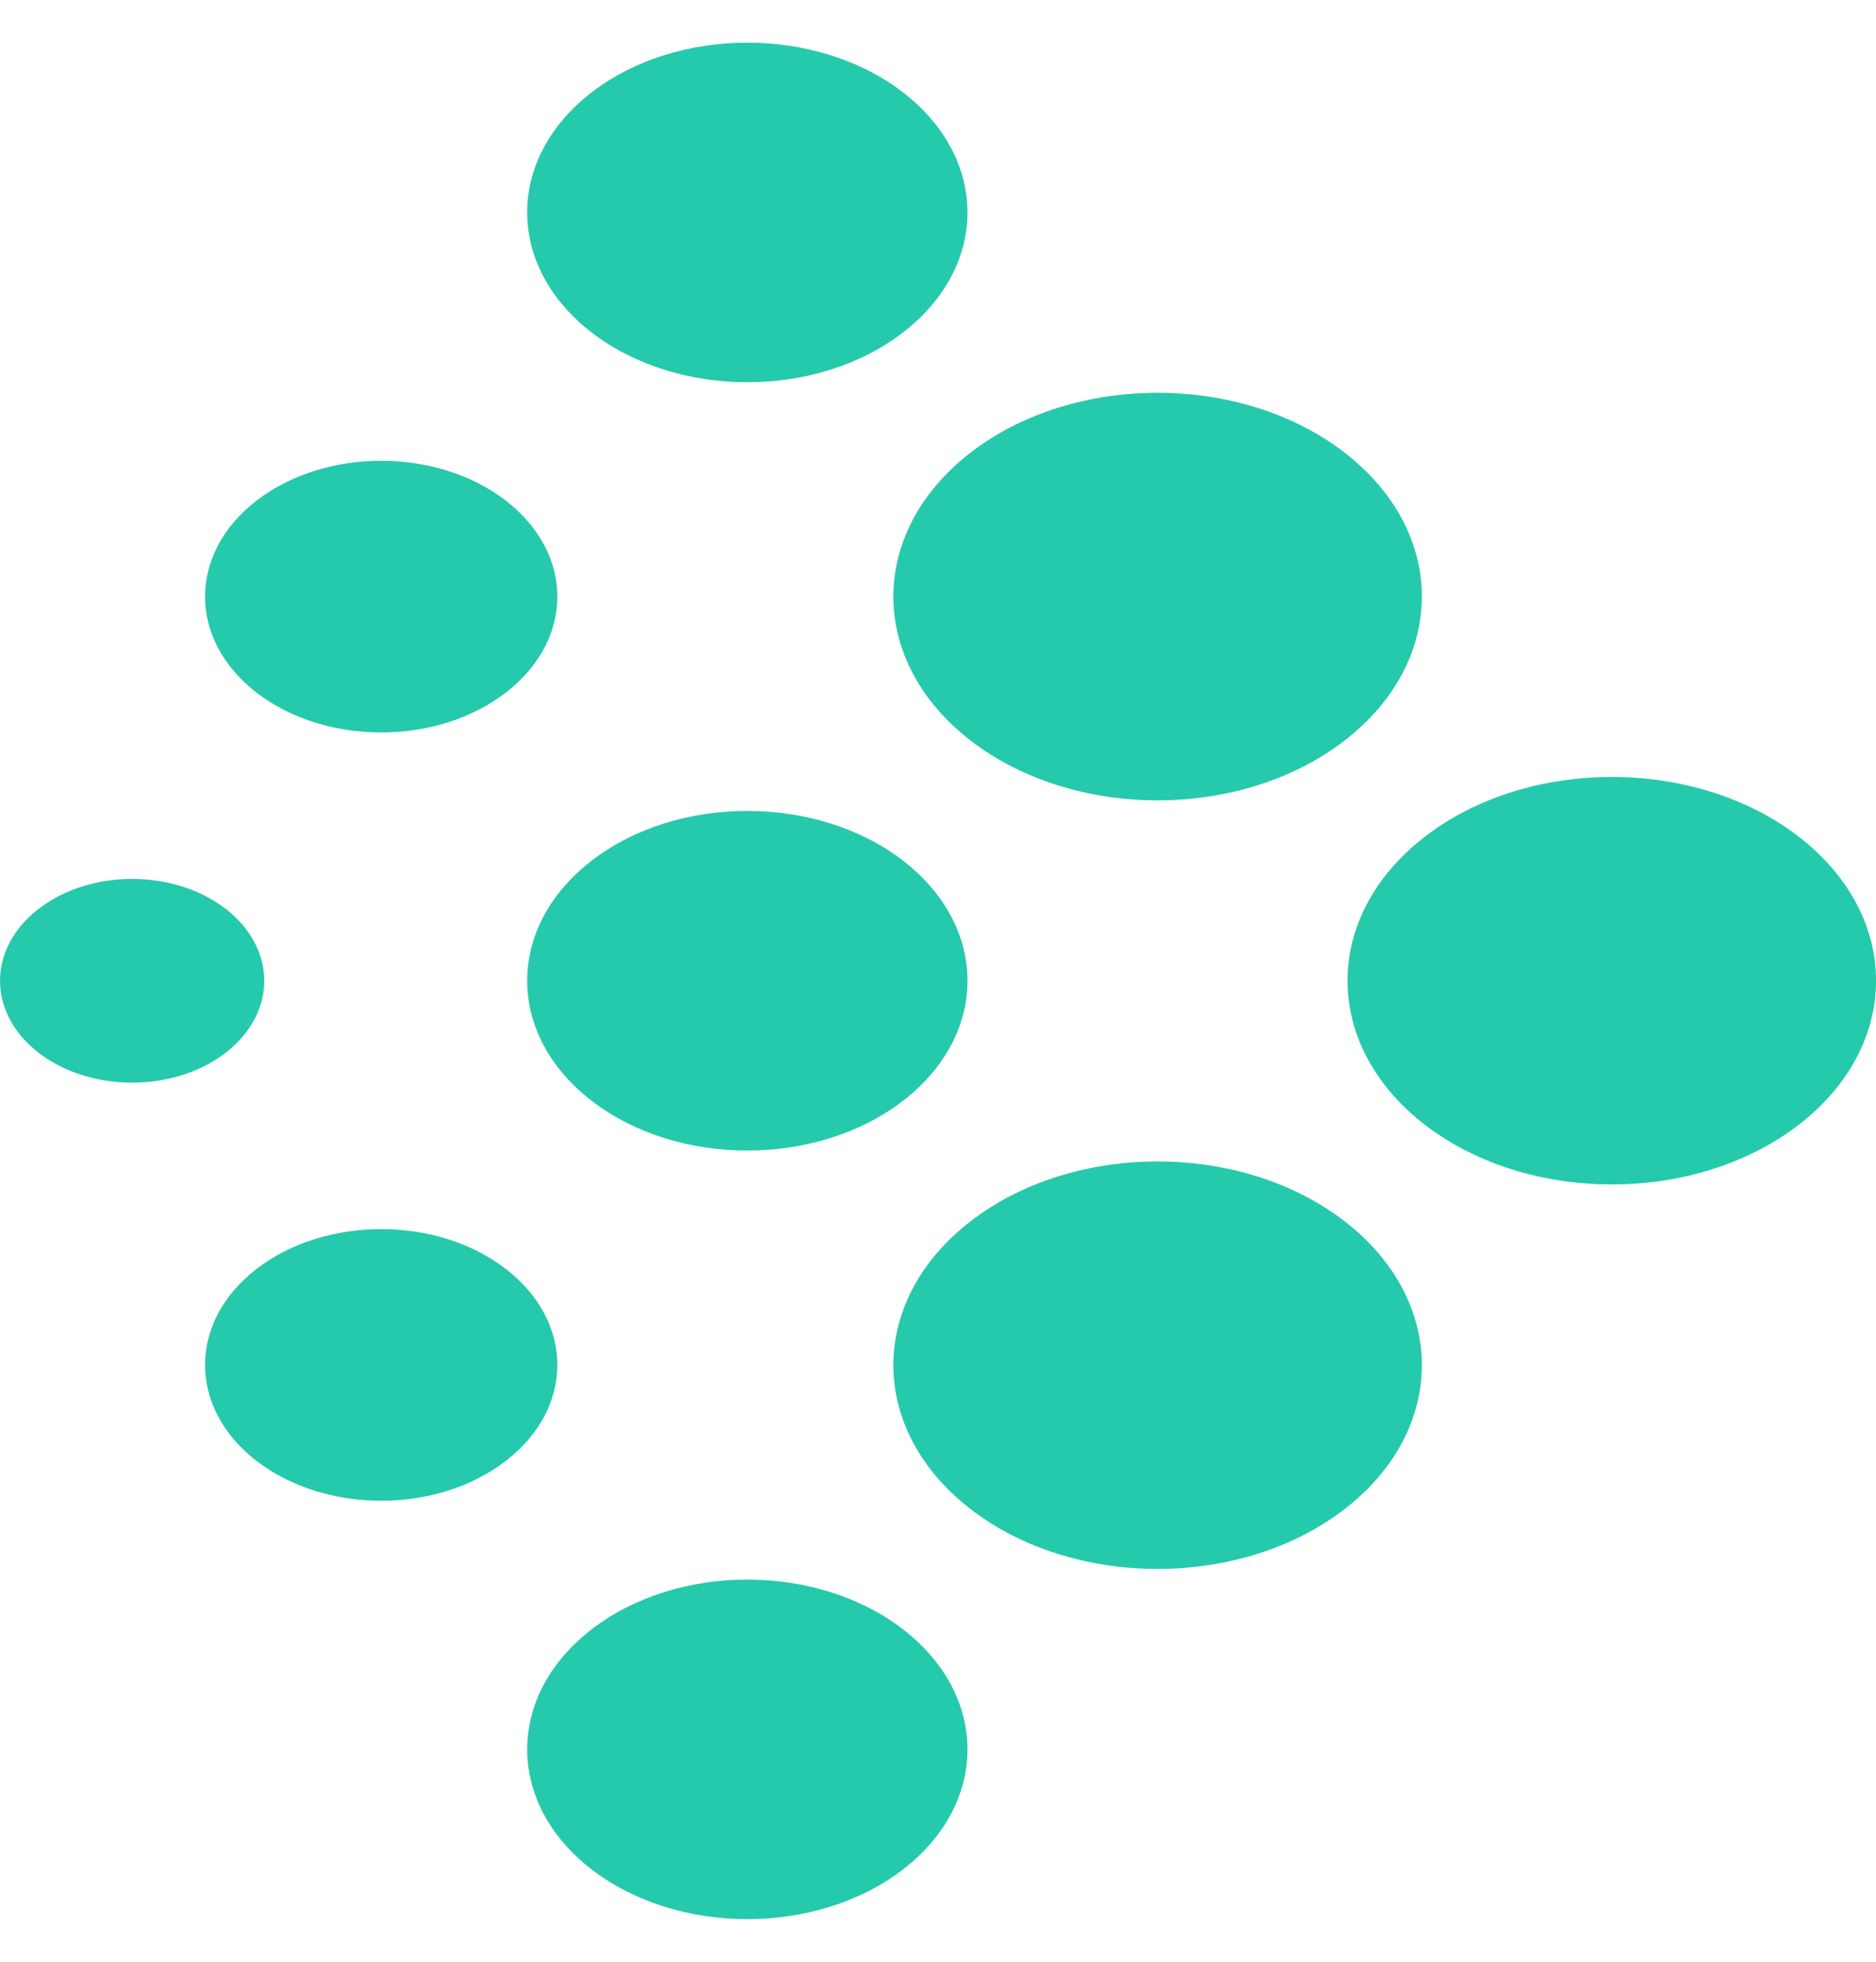 <svg width="22" height="23" viewBox="0 0 22 23" fill="none" xmlns="http://www.w3.org/2000/svg">
<g clip-path="url(#clip0_967_24267)">
<path d="M3.009 17.129C3.816 17.751 5.124 17.751 5.931 17.129C6.738 16.507 6.738 15.499 5.931 14.877C5.124 14.255 3.816 14.255 3.009 14.877C2.203 15.499 2.203 16.507 3.009 17.129Z" fill="#25CAAC"/>
<path d="M11.384 8.684C12.594 9.617 14.556 9.617 15.766 8.684C16.977 7.751 16.977 6.238 15.766 5.305C14.556 4.372 12.594 4.372 11.384 5.305C10.174 6.238 10.174 7.751 11.384 8.684Z" fill="#25CAAC"/>
<path d="M6.938 12.906C7.946 13.684 9.581 13.684 10.59 12.906C11.598 12.129 11.598 10.868 10.59 10.091C9.581 9.313 7.946 9.313 6.938 10.091C5.93 10.868 5.93 12.129 6.938 12.906Z" fill="#25CAAC"/>
<path d="M0.454 12.344C1.059 12.81 2.04 12.81 2.645 12.344C3.25 11.877 3.25 11.121 2.645 10.655C2.04 10.188 1.059 10.188 0.454 10.655C-0.151 11.121 -0.151 11.877 0.454 12.344Z" fill="#25CAAC"/>
<path d="M6.938 3.898C7.946 4.676 9.581 4.676 10.59 3.898C11.598 3.121 11.598 1.861 10.59 1.083C9.581 0.306 7.946 0.306 6.938 1.083C5.93 1.861 5.93 3.121 6.938 3.898Z" fill="#25CAAC"/>
<path d="M3.009 8.121C3.816 8.743 5.124 8.743 5.931 8.121C6.738 7.499 6.738 6.491 5.931 5.869C5.124 5.247 3.816 5.247 3.009 5.869C2.203 6.491 2.203 7.499 3.009 8.121Z" fill="#25CAAC"/>
<path d="M6.938 21.918C7.946 22.695 9.581 22.695 10.59 21.918C11.598 21.14 11.598 19.88 10.59 19.103C9.581 18.325 7.946 18.325 6.938 19.103C5.93 19.88 5.93 21.14 6.938 21.918Z" fill="#25CAAC"/>
<path d="M16.71 13.188C17.921 14.12 19.883 14.12 21.093 13.188C22.303 12.255 22.303 10.742 21.093 9.809C19.883 8.876 17.921 8.876 16.71 9.809C15.5 10.742 15.5 12.255 16.71 13.188Z" fill="#25CAAC"/>
<path d="M11.384 17.695C12.594 18.628 14.556 18.628 15.766 17.695C16.977 16.762 16.977 15.25 15.766 14.317C14.556 13.384 12.594 13.384 11.384 14.317C10.174 15.25 10.174 16.762 11.384 17.695Z" fill="#25CAAC"/>
</g>
<defs>
<clipPath id="clip0_967_24267">
<rect width="22" height="22" fill="white" transform="translate(0 0.5)"/>
</clipPath>
</defs>
</svg>
